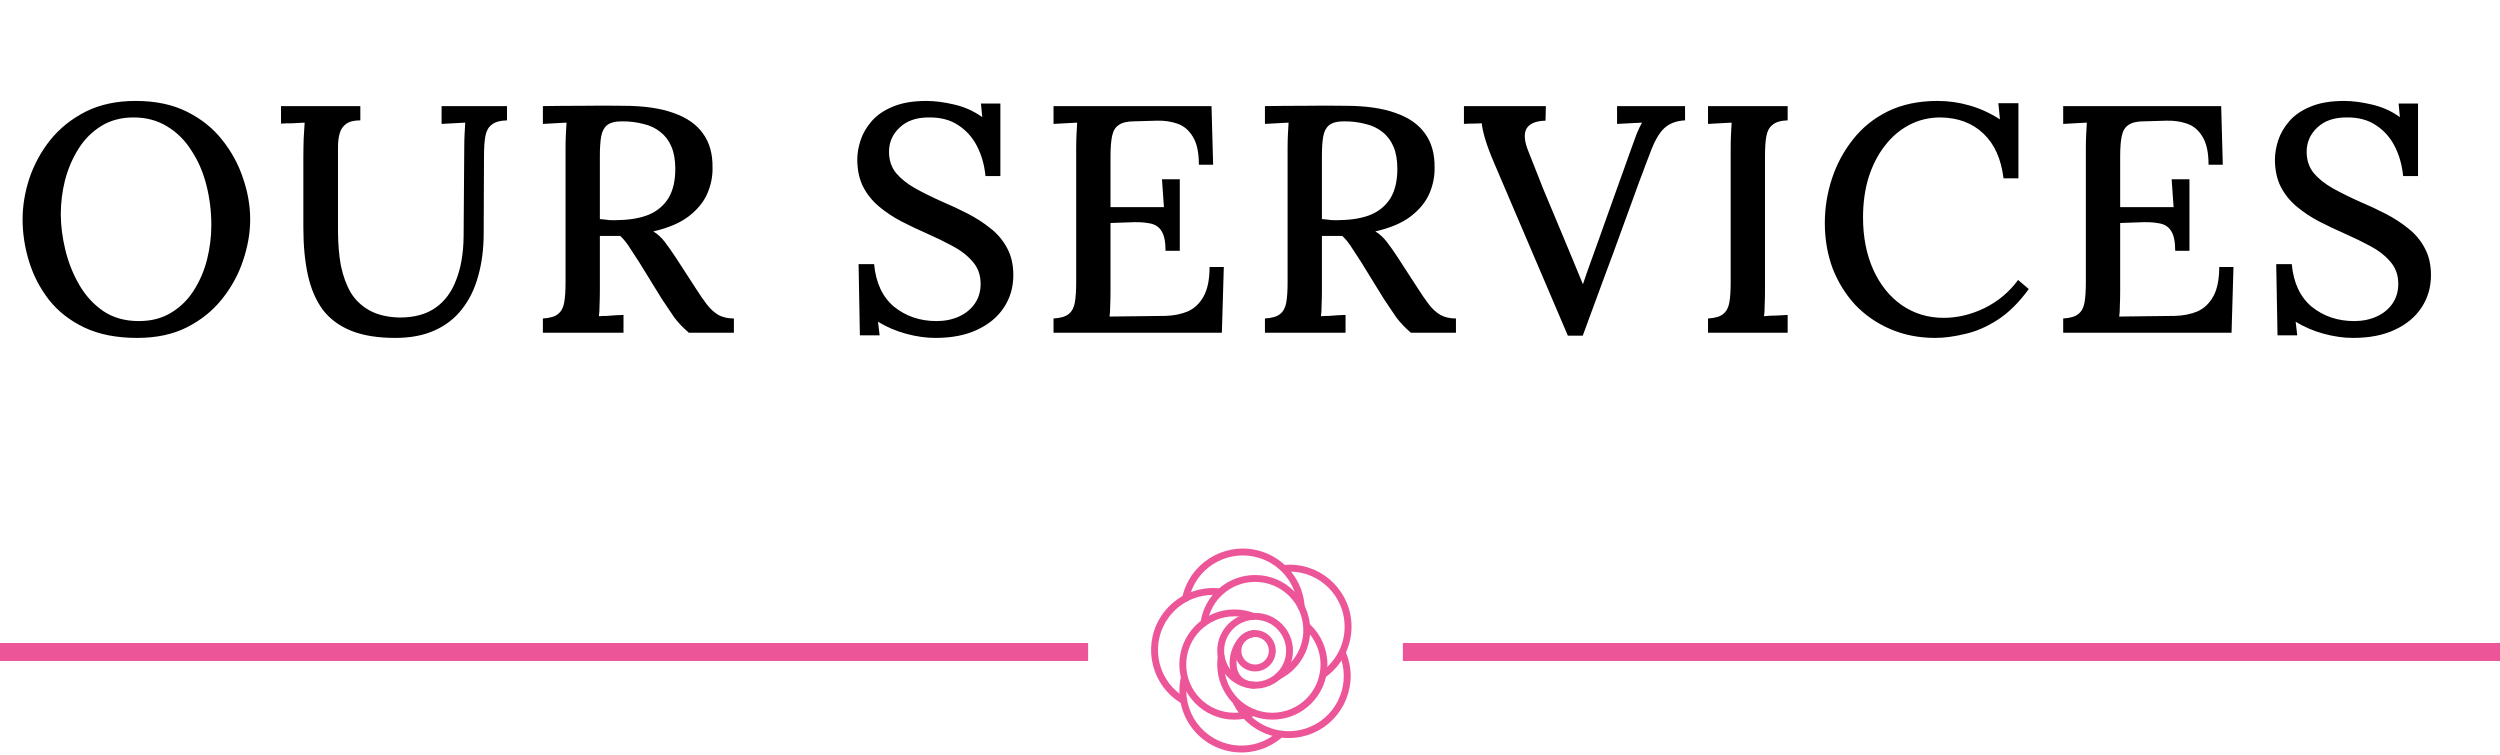 <svg width="278" height="84" viewBox="0 0 278 84" fill="none" xmlns="http://www.w3.org/2000/svg">
<path d="M15.256 37.576C12.976 37.576 11.02 37.192 9.388 36.424C7.78 35.656 6.472 34.636 5.464 33.364C4.456 32.068 3.712 30.64 3.232 29.08C2.752 27.52 2.512 25.96 2.512 24.4C2.512 22.888 2.764 21.364 3.268 19.828C3.796 18.268 4.576 16.84 5.608 15.544C6.664 14.248 7.972 13.204 9.532 12.412C11.116 11.62 12.964 11.224 15.076 11.224C17.284 11.224 19.18 11.62 20.764 12.412C22.372 13.204 23.692 14.26 24.724 15.58C25.756 16.876 26.524 18.292 27.028 19.828C27.556 21.364 27.82 22.888 27.82 24.4C27.82 25.888 27.556 27.412 27.028 28.972C26.524 30.508 25.744 31.936 24.688 33.256C23.656 34.552 22.36 35.596 20.8 36.388C19.24 37.18 17.392 37.576 15.256 37.576ZM15.436 35.704C16.828 35.704 18.028 35.392 19.036 34.768C20.068 34.144 20.908 33.316 21.556 32.284C22.228 31.228 22.72 30.076 23.032 28.828C23.344 27.556 23.5 26.296 23.5 25.048C23.5 23.512 23.32 22.036 22.96 20.62C22.6 19.18 22.048 17.896 21.304 16.768C20.584 15.616 19.684 14.716 18.604 14.068C17.524 13.396 16.276 13.06 14.86 13.06C13.468 13.06 12.256 13.384 11.224 14.032C10.192 14.68 9.352 15.532 8.704 16.588C8.056 17.62 7.564 18.772 7.228 20.044C6.916 21.292 6.76 22.552 6.76 23.824C6.76 25.072 6.928 26.392 7.264 27.784C7.6 29.176 8.116 30.472 8.812 31.672C9.508 32.872 10.396 33.844 11.476 34.588C12.58 35.332 13.9 35.704 15.436 35.704ZM40.069 13.384C39.373 13.384 38.845 13.516 38.485 13.78C38.125 14.044 37.885 14.404 37.765 14.86C37.645 15.292 37.585 15.784 37.585 16.336V25.66C37.585 27.076 37.693 28.372 37.909 29.548C38.149 30.7 38.521 31.708 39.025 32.572C39.553 33.412 40.261 34.072 41.149 34.552C42.061 35.032 43.165 35.284 44.461 35.308C46.069 35.308 47.389 34.948 48.421 34.228C49.453 33.508 50.221 32.476 50.725 31.132C51.253 29.788 51.529 28.192 51.553 26.344L51.625 16.444C51.625 15.916 51.637 15.412 51.661 14.932C51.685 14.428 51.709 13.996 51.733 13.636C51.325 13.66 50.881 13.684 50.401 13.708C49.921 13.732 49.489 13.756 49.105 13.78V11.8H56.377V13.384C55.585 13.408 55.009 13.576 54.649 13.888C54.289 14.176 54.061 14.608 53.965 15.184C53.869 15.736 53.821 16.468 53.821 17.38L53.785 25.948C53.785 27.676 53.581 29.26 53.173 30.7C52.789 32.116 52.189 33.34 51.373 34.372C50.581 35.404 49.561 36.196 48.313 36.748C47.089 37.3 45.637 37.576 43.957 37.576C42.013 37.576 40.381 37.312 39.061 36.784C37.741 36.256 36.685 35.476 35.893 34.444C35.125 33.388 34.573 32.104 34.237 30.592C33.901 29.056 33.733 27.292 33.733 25.3V17.524C33.733 16.876 33.745 16.168 33.769 15.4C33.817 14.632 33.853 14.044 33.877 13.636C33.469 13.66 33.025 13.684 32.545 13.708C32.065 13.708 31.633 13.72 31.249 13.744V11.8H40.069V13.384ZM60.369 37V35.416C61.161 35.368 61.725 35.2 62.061 34.912C62.421 34.624 62.649 34.192 62.745 33.616C62.841 33.04 62.889 32.308 62.889 31.42V16.444C62.889 15.916 62.901 15.412 62.925 14.932C62.949 14.428 62.973 13.996 62.997 13.636C62.589 13.66 62.145 13.684 61.665 13.708C61.185 13.732 60.753 13.756 60.369 13.78V11.8C61.833 11.776 63.309 11.764 64.797 11.764C66.285 11.74 67.785 11.74 69.297 11.764C71.553 11.764 73.413 12.028 74.877 12.556C76.341 13.06 77.433 13.816 78.153 14.824C78.897 15.832 79.257 17.104 79.233 18.64C79.257 19.6 79.065 20.56 78.657 21.52C78.249 22.456 77.565 23.296 76.605 24.04C75.645 24.784 74.325 25.348 72.645 25.732C73.125 26.02 73.557 26.416 73.941 26.92C74.325 27.424 74.721 27.988 75.129 28.612L77.325 31.996C77.781 32.716 78.201 33.328 78.585 33.832C78.969 34.336 79.401 34.732 79.881 35.02C80.361 35.284 80.937 35.416 81.609 35.416V37H76.605C75.981 36.472 75.441 35.908 74.985 35.308C74.553 34.684 74.085 33.988 73.581 33.22L71.097 29.188C70.785 28.708 70.449 28.192 70.089 27.64C69.753 27.088 69.381 26.62 68.973 26.236C68.589 26.236 68.205 26.236 67.821 26.236C67.461 26.236 67.089 26.236 66.705 26.236V32.176C66.705 32.824 66.693 33.412 66.669 33.94C66.669 34.444 66.645 34.852 66.597 35.164C66.885 35.14 67.185 35.128 67.497 35.128C67.833 35.104 68.157 35.08 68.469 35.056C68.805 35.032 69.093 35.02 69.333 35.02V37H60.369ZM68.793 24.472C70.113 24.448 71.241 24.244 72.177 23.86C73.113 23.452 73.833 22.84 74.337 22.024C74.841 21.184 75.093 20.104 75.093 18.784C75.093 17.8 74.949 16.972 74.661 16.3C74.373 15.628 73.965 15.088 73.437 14.68C72.909 14.248 72.273 13.948 71.529 13.78C70.809 13.588 70.029 13.492 69.189 13.492C68.421 13.492 67.857 13.636 67.497 13.924C67.161 14.212 66.945 14.632 66.849 15.184C66.753 15.736 66.705 16.444 66.705 17.308V24.364C67.065 24.388 67.401 24.424 67.713 24.472C68.049 24.496 68.409 24.496 68.793 24.472ZM109.586 19.576C109.466 18.352 109.154 17.248 108.65 16.264C108.146 15.28 107.45 14.5 106.562 13.924C105.674 13.324 104.57 13.036 103.25 13.06C101.906 13.06 100.838 13.432 100.046 14.176C99.254 14.92 98.858 15.82 98.858 16.876C98.858 17.812 99.122 18.604 99.65 19.252C100.178 19.876 100.886 20.44 101.774 20.944C102.686 21.448 103.706 21.952 104.834 22.456C105.746 22.84 106.67 23.272 107.606 23.752C108.542 24.232 109.394 24.784 110.162 25.408C110.93 26.008 111.542 26.74 111.998 27.604C112.454 28.444 112.682 29.44 112.682 30.592C112.682 31.936 112.334 33.136 111.638 34.192C110.942 35.248 109.946 36.076 108.65 36.676C107.378 37.276 105.83 37.576 104.006 37.576C102.974 37.576 101.882 37.42 100.73 37.108C99.602 36.796 98.57 36.352 97.634 35.776L97.814 37.288H95.618L95.474 29.368H97.202C97.394 31.456 98.138 33.04 99.434 34.12C100.754 35.176 102.326 35.704 104.15 35.704C105.062 35.704 105.89 35.536 106.634 35.2C107.378 34.864 107.966 34.384 108.398 33.76C108.83 33.136 109.046 32.404 109.046 31.564C109.046 30.58 108.746 29.752 108.146 29.08C107.57 28.408 106.826 27.832 105.914 27.352C105.026 26.872 104.09 26.416 103.106 25.984C102.122 25.552 101.162 25.096 100.226 24.616C99.314 24.136 98.486 23.584 97.742 22.96C96.998 22.336 96.41 21.604 95.978 20.764C95.546 19.9 95.33 18.892 95.33 17.74C95.33 17.068 95.45 16.36 95.69 15.616C95.93 14.872 96.338 14.164 96.914 13.492C97.49 12.82 98.27 12.28 99.254 11.872C100.262 11.44 101.522 11.224 103.034 11.224C103.946 11.224 104.966 11.356 106.094 11.62C107.246 11.884 108.29 12.352 109.226 13.024L109.082 11.512H111.242V19.576H109.586ZM129.608 27.892C129.608 26.86 129.452 26.116 129.14 25.66C128.852 25.204 128.408 24.928 127.808 24.832C127.208 24.712 126.464 24.676 125.576 24.724L123.488 24.796V32.284C123.488 32.932 123.476 33.508 123.452 34.012C123.452 34.492 123.428 34.888 123.38 35.2L129.572 35.128C130.508 35.104 131.348 34.936 132.092 34.624C132.836 34.288 133.424 33.724 133.856 32.932C134.288 32.14 134.504 31.06 134.504 29.692H136.088L135.872 37H117.152V35.416C117.944 35.368 118.508 35.2 118.844 34.912C119.204 34.624 119.432 34.192 119.528 33.616C119.624 33.04 119.672 32.308 119.672 31.42V16.444C119.672 15.916 119.684 15.412 119.708 14.932C119.732 14.428 119.756 13.996 119.78 13.636C119.372 13.66 118.928 13.684 118.448 13.708C117.968 13.732 117.536 13.756 117.152 13.78V11.8H134.72L134.9 18.316H133.316C133.316 16.948 133.088 15.904 132.632 15.184C132.2 14.464 131.624 13.984 130.904 13.744C130.208 13.504 129.452 13.396 128.636 13.42L126.116 13.492C125.372 13.492 124.808 13.624 124.424 13.888C124.04 14.128 123.788 14.536 123.668 15.112C123.548 15.664 123.488 16.42 123.488 17.38V23.032H129.428L129.212 19.936H131.192V27.892H129.608ZM140.661 37V35.416C141.453 35.368 142.017 35.2 142.353 34.912C142.713 34.624 142.941 34.192 143.037 33.616C143.133 33.04 143.181 32.308 143.181 31.42V16.444C143.181 15.916 143.193 15.412 143.217 14.932C143.241 14.428 143.265 13.996 143.289 13.636C142.881 13.66 142.437 13.684 141.957 13.708C141.477 13.732 141.045 13.756 140.661 13.78V11.8C142.125 11.776 143.601 11.764 145.089 11.764C146.577 11.74 148.077 11.74 149.589 11.764C151.845 11.764 153.705 12.028 155.169 12.556C156.633 13.06 157.725 13.816 158.445 14.824C159.189 15.832 159.549 17.104 159.525 18.64C159.549 19.6 159.357 20.56 158.949 21.52C158.541 22.456 157.857 23.296 156.897 24.04C155.937 24.784 154.617 25.348 152.937 25.732C153.417 26.02 153.849 26.416 154.233 26.92C154.617 27.424 155.013 27.988 155.421 28.612L157.617 31.996C158.073 32.716 158.493 33.328 158.877 33.832C159.261 34.336 159.693 34.732 160.173 35.02C160.653 35.284 161.229 35.416 161.901 35.416V37H156.897C156.273 36.472 155.733 35.908 155.277 35.308C154.845 34.684 154.377 33.988 153.873 33.22L151.389 29.188C151.077 28.708 150.741 28.192 150.381 27.64C150.045 27.088 149.673 26.62 149.265 26.236C148.881 26.236 148.497 26.236 148.113 26.236C147.753 26.236 147.381 26.236 146.997 26.236V32.176C146.997 32.824 146.985 33.412 146.961 33.94C146.961 34.444 146.937 34.852 146.889 35.164C147.177 35.14 147.477 35.128 147.789 35.128C148.125 35.104 148.449 35.08 148.761 35.056C149.097 35.032 149.385 35.02 149.625 35.02V37H140.661ZM149.085 24.472C150.405 24.448 151.533 24.244 152.469 23.86C153.405 23.452 154.125 22.84 154.629 22.024C155.133 21.184 155.385 20.104 155.385 18.784C155.385 17.8 155.241 16.972 154.953 16.3C154.665 15.628 154.257 15.088 153.729 14.68C153.201 14.248 152.565 13.948 151.821 13.78C151.101 13.588 150.321 13.492 149.481 13.492C148.713 13.492 148.149 13.636 147.789 13.924C147.453 14.212 147.237 14.632 147.141 15.184C147.045 15.736 146.997 16.444 146.997 17.308V24.364C147.357 24.388 147.693 24.424 148.005 24.472C148.341 24.496 148.701 24.496 149.085 24.472ZM174.346 37.324L166.138 18.1C165.706 17.092 165.382 16.228 165.166 15.508C164.95 14.788 164.818 14.188 164.77 13.708C164.434 13.732 164.098 13.744 163.762 13.744C163.426 13.744 163.102 13.756 162.79 13.78V11.8H171.898L171.862 13.42C170.782 13.444 170.074 13.744 169.738 14.32C169.426 14.896 169.51 15.76 169.99 16.912C170.542 18.304 171.082 19.672 171.61 21.016C172.162 22.36 172.75 23.764 173.374 25.228C173.878 26.452 174.358 27.604 174.814 28.684C175.27 29.764 175.666 30.724 176.002 31.564H176.038C176.302 30.772 176.578 29.98 176.866 29.188C177.154 28.372 177.478 27.472 177.838 26.488C178.414 24.856 178.918 23.44 179.35 22.24C179.782 21.04 180.166 19.972 180.502 19.036C180.838 18.1 181.138 17.26 181.402 16.516C181.594 15.964 181.786 15.436 181.978 14.932C182.194 14.404 182.398 13.972 182.59 13.636C182.158 13.66 181.69 13.684 181.186 13.708C180.682 13.732 180.226 13.756 179.818 13.78V11.8H187.378V13.384C186.418 13.432 185.65 13.72 185.074 14.248C184.498 14.776 183.97 15.7 183.49 17.02C183.322 17.452 183.142 17.92 182.95 18.424C182.782 18.904 182.566 19.48 182.302 20.152C182.062 20.8 181.774 21.592 181.438 22.528C181.102 23.464 180.682 24.616 180.178 25.984C179.698 27.328 179.11 28.924 178.414 30.772C177.742 32.62 176.938 34.804 176.002 37.324H174.346ZM198.787 13.384C198.019 13.408 197.455 13.576 197.095 13.888C196.735 14.176 196.507 14.608 196.411 15.184C196.315 15.736 196.267 16.468 196.267 17.38V32.176C196.267 32.824 196.255 33.412 196.231 33.94C196.231 34.444 196.207 34.852 196.159 35.164C196.567 35.116 197.011 35.092 197.491 35.092C197.995 35.068 198.427 35.044 198.787 35.02V37H189.931V35.416C190.723 35.368 191.287 35.2 191.623 34.912C191.983 34.624 192.211 34.192 192.307 33.616C192.403 33.04 192.451 32.308 192.451 31.42V16.444C192.451 15.916 192.463 15.412 192.487 14.932C192.511 14.428 192.535 13.996 192.559 13.636C192.151 13.66 191.707 13.684 191.227 13.708C190.747 13.732 190.315 13.756 189.931 13.78V11.8H198.787V13.384ZM222.792 19.828C222.528 17.668 221.784 16.012 220.56 14.86C219.336 13.684 217.74 13.084 215.772 13.06C214.524 13.06 213.372 13.336 212.316 13.888C211.26 14.44 210.348 15.22 209.58 16.228C208.812 17.212 208.212 18.388 207.78 19.756C207.372 21.1 207.168 22.576 207.168 24.184C207.168 26.368 207.552 28.312 208.32 30.016C209.088 31.696 210.144 33.004 211.488 33.94C212.856 34.876 214.404 35.344 216.132 35.344C217.668 35.344 219.18 34.984 220.668 34.264C222.18 33.52 223.428 32.476 224.412 31.132L225.6 32.14C224.52 33.628 223.368 34.768 222.144 35.56C220.92 36.352 219.696 36.88 218.472 37.144C217.272 37.432 216.18 37.576 215.196 37.576C213.396 37.576 211.74 37.252 210.228 36.604C208.716 35.956 207.408 35.056 206.304 33.904C205.224 32.728 204.384 31.372 203.784 29.836C203.208 28.276 202.92 26.596 202.92 24.796C202.92 23.116 203.184 21.472 203.712 19.864C204.24 18.256 205.02 16.804 206.052 15.508C207.084 14.188 208.38 13.144 209.94 12.376C211.524 11.608 213.36 11.224 215.448 11.224C216.672 11.224 217.86 11.392 219.012 11.728C220.188 12.064 221.316 12.58 222.396 13.276L222.216 11.476H224.448V19.828H222.792ZM241.883 27.892C241.883 26.86 241.727 26.116 241.415 25.66C241.127 25.204 240.683 24.928 240.083 24.832C239.483 24.712 238.739 24.676 237.851 24.724L235.763 24.796V32.284C235.763 32.932 235.751 33.508 235.727 34.012C235.727 34.492 235.703 34.888 235.655 35.2L241.847 35.128C242.783 35.104 243.623 34.936 244.367 34.624C245.111 34.288 245.699 33.724 246.131 32.932C246.563 32.14 246.779 31.06 246.779 29.692H248.363L248.147 37H229.427V35.416C230.219 35.368 230.783 35.2 231.119 34.912C231.479 34.624 231.707 34.192 231.803 33.616C231.899 33.04 231.947 32.308 231.947 31.42V16.444C231.947 15.916 231.959 15.412 231.983 14.932C232.007 14.428 232.031 13.996 232.055 13.636C231.647 13.66 231.203 13.684 230.723 13.708C230.243 13.732 229.811 13.756 229.427 13.78V11.8H246.995L247.175 18.316H245.591C245.591 16.948 245.363 15.904 244.907 15.184C244.475 14.464 243.899 13.984 243.179 13.744C242.483 13.504 241.727 13.396 240.911 13.42L238.391 13.492C237.647 13.492 237.083 13.624 236.699 13.888C236.315 14.128 236.063 14.536 235.943 15.112C235.823 15.664 235.763 16.42 235.763 17.38V23.032H241.703L241.487 19.936H243.467V27.892H241.883ZM267.228 19.576C267.108 18.352 266.796 17.248 266.292 16.264C265.788 15.28 265.092 14.5 264.204 13.924C263.316 13.324 262.212 13.036 260.892 13.06C259.548 13.06 258.48 13.432 257.688 14.176C256.896 14.92 256.5 15.82 256.5 16.876C256.5 17.812 256.764 18.604 257.292 19.252C257.82 19.876 258.528 20.44 259.416 20.944C260.328 21.448 261.348 21.952 262.476 22.456C263.388 22.84 264.312 23.272 265.248 23.752C266.184 24.232 267.036 24.784 267.804 25.408C268.572 26.008 269.184 26.74 269.64 27.604C270.096 28.444 270.324 29.44 270.324 30.592C270.324 31.936 269.976 33.136 269.28 34.192C268.584 35.248 267.588 36.076 266.292 36.676C265.02 37.276 263.472 37.576 261.648 37.576C260.616 37.576 259.524 37.42 258.372 37.108C257.244 36.796 256.212 36.352 255.276 35.776L255.456 37.288H253.26L253.116 29.368H254.844C255.036 31.456 255.78 33.04 257.076 34.12C258.396 35.176 259.968 35.704 261.792 35.704C262.704 35.704 263.532 35.536 264.276 35.2C265.02 34.864 265.608 34.384 266.04 33.76C266.472 33.136 266.688 32.404 266.688 31.564C266.688 30.58 266.388 29.752 265.788 29.08C265.212 28.408 264.468 27.832 263.556 27.352C262.668 26.872 261.732 26.416 260.748 25.984C259.764 25.552 258.804 25.096 257.868 24.616C256.956 24.136 256.128 23.584 255.384 22.96C254.64 22.336 254.052 21.604 253.62 20.764C253.188 19.9 252.972 18.892 252.972 17.74C252.972 17.068 253.092 16.36 253.332 15.616C253.572 14.872 253.98 14.164 254.556 13.492C255.132 12.82 255.912 12.28 256.896 11.872C257.904 11.44 259.164 11.224 260.676 11.224C261.588 11.224 262.608 11.356 263.736 11.62C264.888 11.884 265.932 12.352 266.868 13.024L266.724 11.512H268.884V19.576H267.228Z" fill="black"/>
<path fill-rule="evenodd" clip-rule="evenodd" d="M121 71.5H0V73.5H121V71.5ZM156 73.5H278V71.5H156V73.5Z" fill="#EC5598"/>
<path fill-rule="evenodd" clip-rule="evenodd" d="M129.317 68.231C127.079 71.311 127.762 75.622 130.842 77.86C130.979 77.959 131.118 78.053 131.261 78.142C131.44 78.253 131.677 78.198 131.788 78.019C131.9 77.839 131.845 77.603 131.665 77.491C131.538 77.412 131.414 77.329 131.292 77.24C128.554 75.251 127.948 71.419 129.937 68.682C131.231 66.9 133.353 65.972 135.505 66.186C135.716 66.206 135.903 66.053 135.924 65.842C135.945 65.632 135.791 65.444 135.581 65.423C133.161 65.183 130.773 66.227 129.317 68.231Z" fill="#EC5598"/>
<path fill-rule="evenodd" clip-rule="evenodd" d="M132.468 80.837C134.706 83.917 139.017 84.599 142.097 82.362C142.26 82.243 142.418 82.118 142.569 81.986C142.729 81.848 142.746 81.606 142.607 81.446C142.469 81.286 142.227 81.269 142.067 81.408C141.932 81.525 141.792 81.636 141.647 81.742C138.909 83.731 135.077 83.124 133.088 80.386C132.073 78.989 131.706 77.263 132.033 75.601C132.074 75.394 131.939 75.193 131.731 75.152C131.524 75.111 131.322 75.246 131.282 75.454C130.914 77.323 131.327 79.265 132.468 80.837Z" fill="#EC5598"/>
<path fill-rule="evenodd" clip-rule="evenodd" d="M145.43 81.735C149.051 80.558 151.032 76.67 149.856 73.049C149.792 72.851 149.719 72.657 149.638 72.467C149.555 72.273 149.33 72.182 149.135 72.265C148.941 72.348 148.851 72.573 148.934 72.768C149.006 72.937 149.07 73.109 149.128 73.286C150.173 76.504 148.412 79.961 145.194 81.007C142.321 81.94 139.208 80.637 137.848 77.977C137.751 77.788 137.521 77.714 137.332 77.81C137.144 77.906 137.069 78.137 137.166 78.325C138.697 81.32 142.198 82.785 145.43 81.735Z" fill="#EC5598"/>
<path fill-rule="evenodd" clip-rule="evenodd" d="M150.29 69.685C150.29 65.878 147.204 62.792 143.397 62.792C143.187 62.792 142.977 62.801 142.769 62.82C142.559 62.839 142.403 63.025 142.422 63.236C142.441 63.446 142.628 63.602 142.838 63.583C143.023 63.566 143.21 63.558 143.397 63.558C146.781 63.558 149.524 66.301 149.524 69.685C149.524 71.7 148.545 73.55 146.93 74.691C146.758 74.813 146.717 75.052 146.839 75.225C146.961 75.398 147.2 75.439 147.372 75.317C149.188 74.033 150.29 71.951 150.29 69.685Z" fill="#EC5598"/>
<path fill-rule="evenodd" clip-rule="evenodd" d="M132.374 66.002C133.42 62.783 136.876 61.022 140.095 62.068C142.507 62.851 144.162 65.025 144.318 67.514C144.332 67.725 144.513 67.885 144.725 67.872C144.936 67.859 145.096 67.677 145.083 67.466C144.907 64.666 143.045 62.221 140.331 61.339C136.711 60.163 132.822 62.144 131.646 65.765C131.572 65.993 131.51 66.223 131.46 66.454C131.415 66.661 131.547 66.865 131.754 66.909C131.961 66.954 132.164 66.822 132.209 66.615C132.253 66.409 132.308 66.204 132.374 66.002Z" fill="#EC5598"/>
<path fill-rule="evenodd" clip-rule="evenodd" d="M137.27 67.77C133.886 67.77 131.143 70.513 131.143 73.897C131.143 77.281 133.886 80.025 137.27 80.025C138.048 80.025 138.807 79.879 139.516 79.599C139.713 79.522 139.81 79.299 139.732 79.103C139.655 78.906 139.432 78.809 139.236 78.887C138.615 79.132 137.952 79.259 137.27 79.259C134.309 79.259 131.908 76.858 131.908 73.897C131.908 70.936 134.309 68.536 137.27 68.536C137.943 68.536 138.599 68.66 139.213 68.899C139.41 68.976 139.632 68.878 139.709 68.681C139.785 68.484 139.688 68.262 139.491 68.185C138.789 67.912 138.039 67.77 137.27 67.77Z" fill="#EC5598"/>
<path fill-rule="evenodd" clip-rule="evenodd" d="M135.355 73.897C135.355 77.281 138.098 80.024 141.482 80.024C144.866 80.024 147.609 77.281 147.609 73.897C147.609 72.179 146.898 70.573 145.668 69.422C145.513 69.278 145.271 69.286 145.127 69.44C144.982 69.595 144.99 69.837 145.145 69.982C146.221 70.989 146.844 72.393 146.844 73.897C146.844 76.858 144.443 79.258 141.482 79.258C138.521 79.258 136.121 76.858 136.121 73.897C136.121 73.631 136.14 73.368 136.178 73.109C136.209 72.9 136.065 72.705 135.855 72.674C135.646 72.643 135.451 72.788 135.421 72.997C135.377 73.293 135.355 73.594 135.355 73.897Z" fill="#EC5598"/>
<path fill-rule="evenodd" clip-rule="evenodd" d="M139.567 64.707C142.528 64.707 144.929 67.107 144.929 70.068C144.929 71.799 144.102 73.392 142.731 74.397L141.93 74.896C141.751 75.008 141.696 75.244 141.808 75.424C141.92 75.603 142.156 75.657 142.336 75.545L143.16 75.03C144.75 73.868 145.695 72.046 145.695 70.068C145.695 66.684 142.951 63.941 139.567 63.941C136.504 63.941 133.923 66.201 133.5 69.206C133.471 69.416 133.617 69.609 133.826 69.639C134.036 69.668 134.229 69.522 134.259 69.313C134.629 66.685 136.887 64.707 139.567 64.707Z" fill="#EC5598"/>
<path fill-rule="evenodd" clip-rule="evenodd" d="M143.78 72.365C143.78 70.039 141.894 68.153 139.567 68.153C137.241 68.153 135.355 70.039 135.355 72.365C135.355 74.692 137.241 76.578 139.567 76.578C141.894 76.578 143.78 74.692 143.78 72.365ZM136.121 72.365C136.121 70.462 137.664 68.919 139.567 68.919C141.471 68.919 143.014 70.462 143.014 72.365C143.014 74.269 141.471 75.812 139.567 75.812C137.664 75.812 136.121 74.269 136.121 72.365Z" fill="#EC5598"/>
<path fill-rule="evenodd" clip-rule="evenodd" d="M141.865 72.365C141.865 71.097 140.836 70.068 139.567 70.068C138.298 70.068 137.27 71.097 137.27 72.365C137.27 73.635 138.298 74.663 139.567 74.663C140.836 74.663 141.865 73.635 141.865 72.365ZM138.036 72.365C138.036 71.519 138.721 70.834 139.567 70.834C140.413 70.834 141.099 71.519 141.099 72.365C141.099 73.212 140.413 73.897 139.567 73.897C138.721 73.897 138.036 73.212 138.036 72.365Z" fill="#EC5598"/>
<path fill-rule="evenodd" clip-rule="evenodd" d="M136.758 73.284C136.569 75.153 137.592 76.578 139.568 76.578V75.812C138.09 75.812 137.373 74.813 137.52 73.362C137.661 71.973 138.556 70.834 139.568 70.834V70.068C138.096 70.068 136.934 71.547 136.758 73.284Z" fill="#EC5598"/>
</svg>
